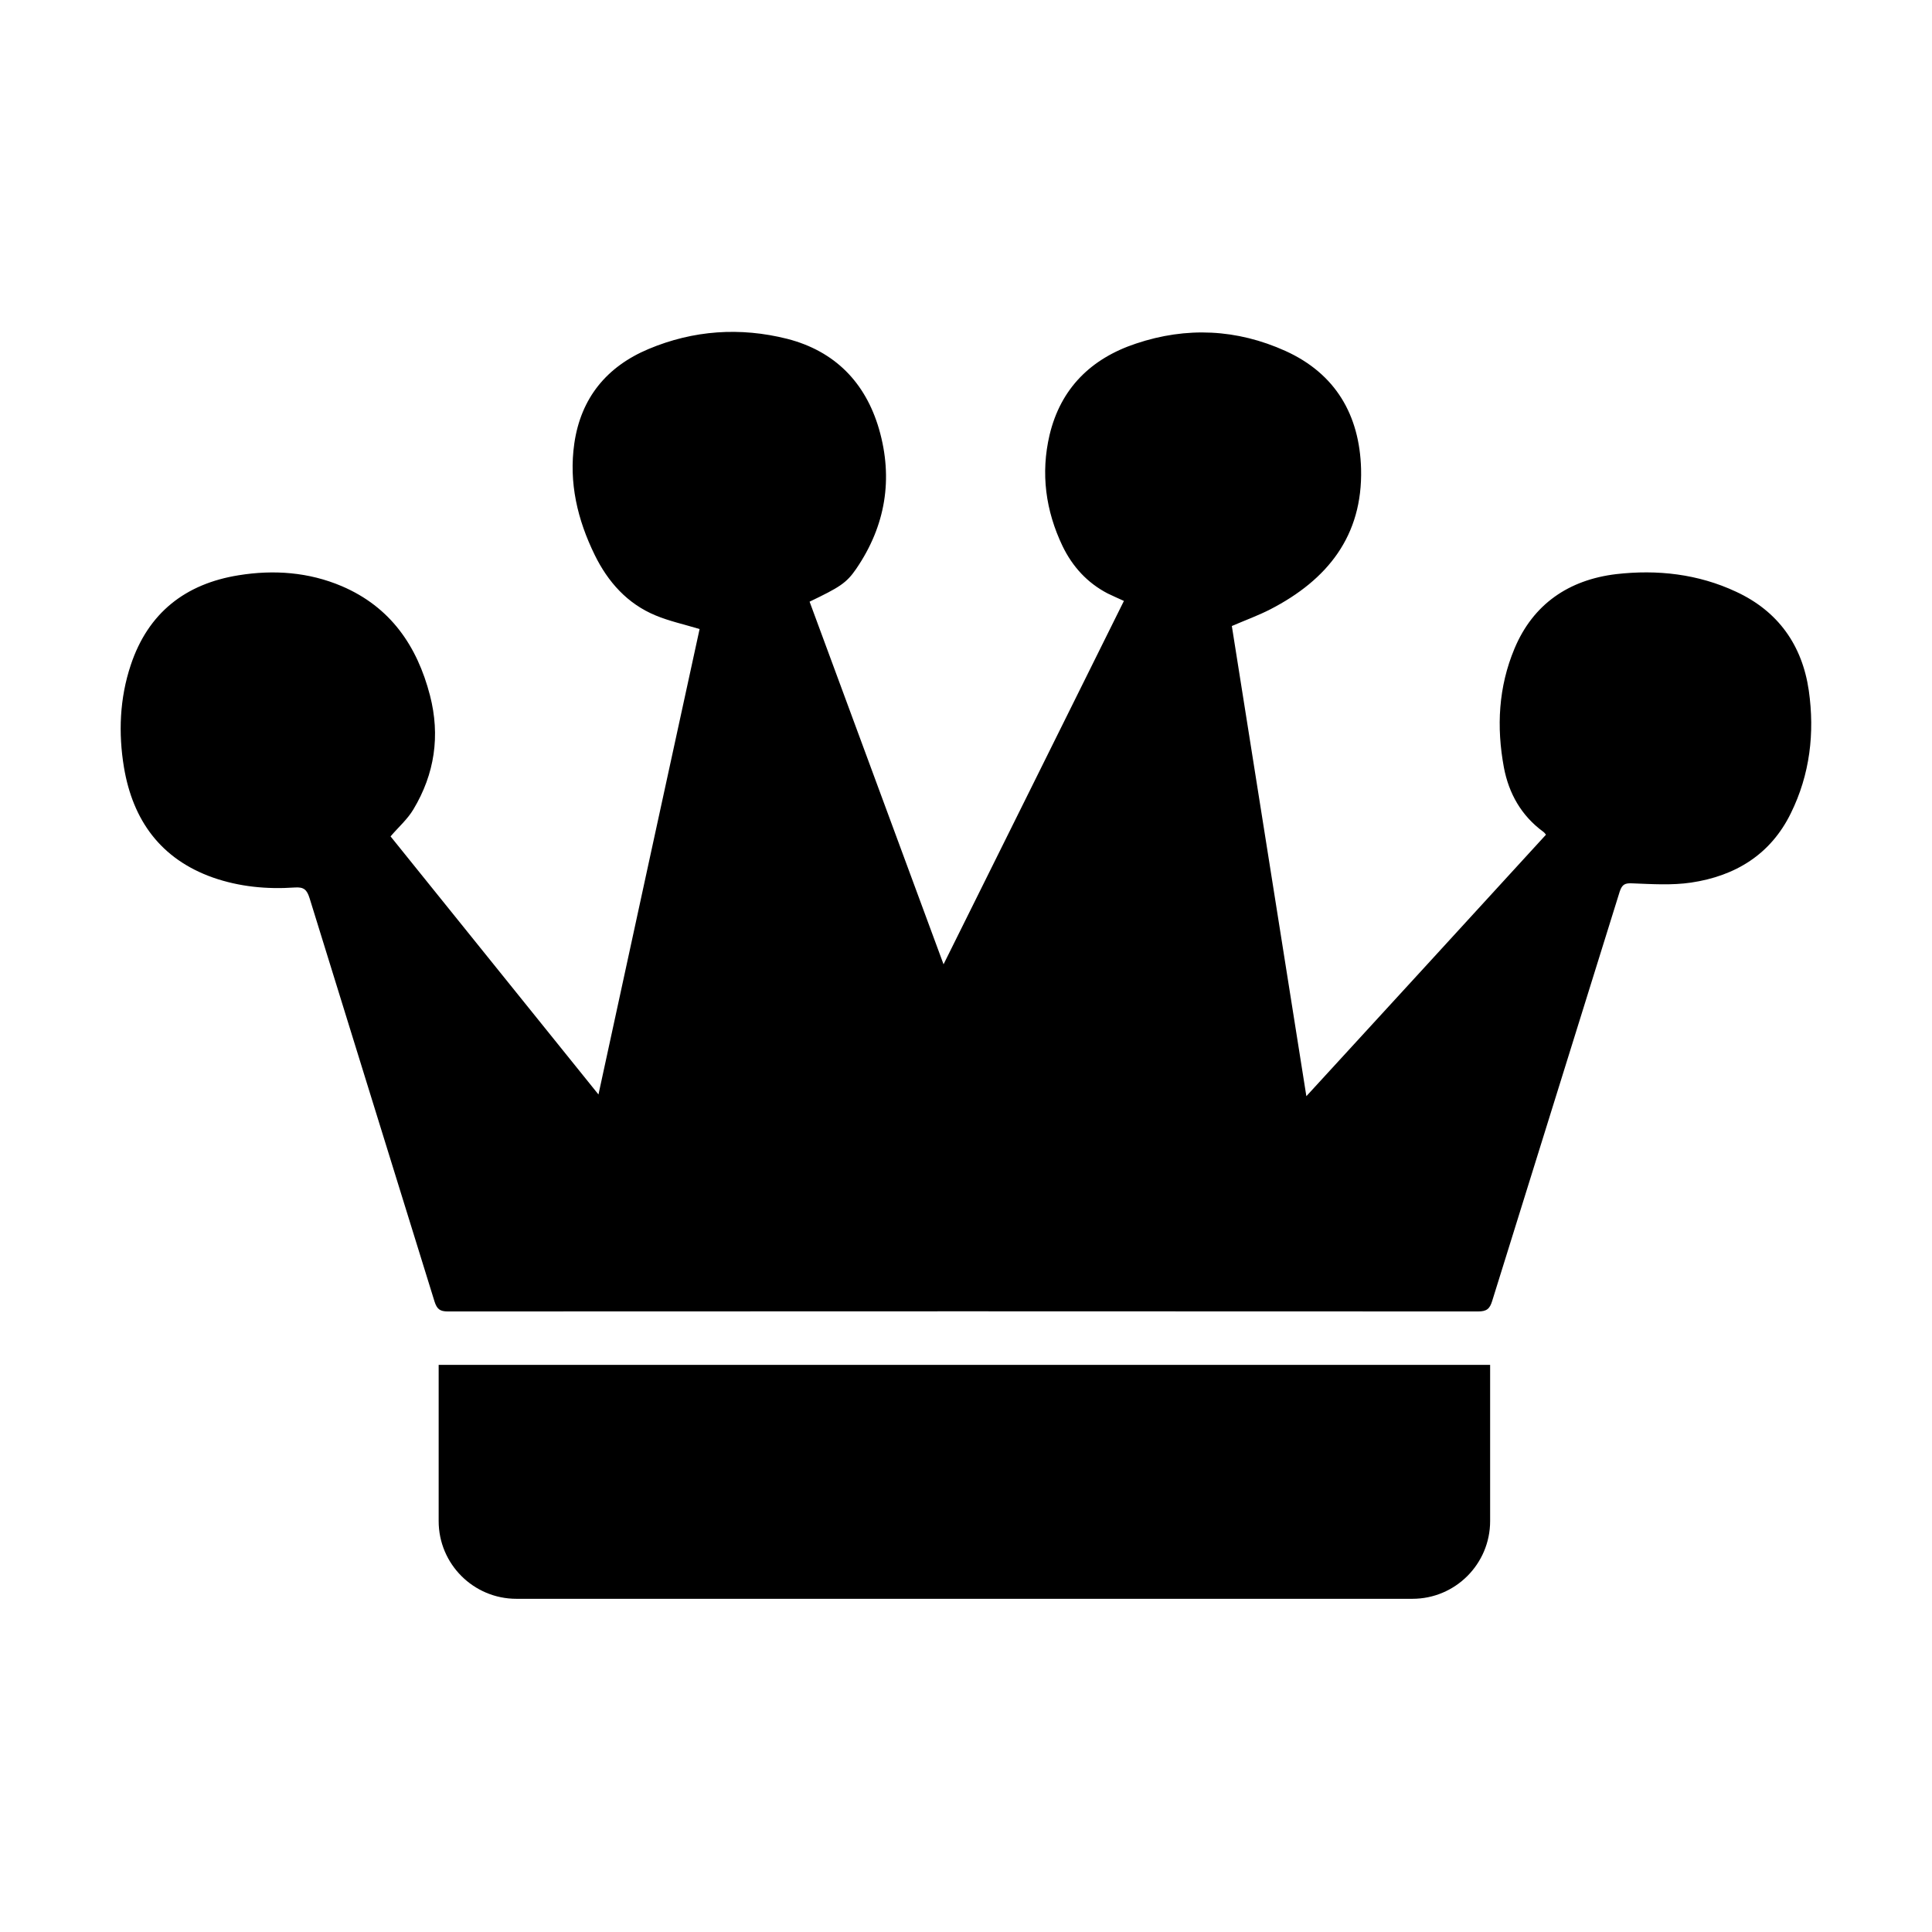<?xml version="1.0" encoding="utf-8"?>
<!-- Generator: Adobe Illustrator 19.1.0, SVG Export Plug-In . SVG Version: 6.00 Build 0)  -->
<svg version="1.1" id="图层_1" xmlns="http://www.w3.org/2000/svg" xmlns:xlink="http://www.w3.org/1999/xlink" x="0px" y="0px"
	 viewBox="0 0 1024 1024" style="enable-background:new 0 0 1024 1024;" xml:space="preserve">
<style type="text/css">
	.st0{clip-path:url(#SVGID_2_);}
</style>
<g>
	<g>
		<defs>
			<rect id="SVGID_1_" x="64" y="175.4" width="896" height="673.1"/>
		</defs>
		<clipPath id="SVGID_2_">
			<use xlink:href="#SVGID_1_"  style="overflow:visible;"/>
		</clipPath>
		<path class="st0" d="M958.7,366c-3.5-24.1-16.3-42.1-38.6-52.4c-20.1-9.4-41.7-11.8-63.5-9.3c-25,3-44,15.8-53.9,39.5
			c-8.5,20.3-9.6,41.5-5.6,63c2.6,13.7,9.2,25.5,20.8,34c0.6,0.4,1,1,1.5,1.6c-42.2,46.1-84.2,92-127,138.6
			c-13.3-83.8-26.4-166.7-39.5-249.2c7.2-3.1,14.1-5.6,20.5-8.9c30.2-15.6,48.9-38.9,48-74.4c-0.8-28.6-13.6-50.5-40.1-62.5
			c-25.7-11.6-52.4-12.9-79.2-3.9c-23.8,7.9-39.9,23.7-45.8,48.4c-4.8,20.4-2.1,40.2,6.9,59c5.3,10.9,13.1,19.4,23.8,25
			c2.8,1.4,5.7,2.6,8.7,4c-31.8,64.2-63.5,127.9-95.6,192.6c-23.9-64.8-47.5-128.5-71-192.2c15.8-7.6,19.5-9.8,24.7-17.4
			c15.6-22.8,19.7-47.8,12.1-74.1c-7.2-24.7-23.4-41.3-48.6-47.8c-25-6.3-49.8-4.6-73.6,5.4c-22.1,9.3-35.8,25.9-39.3,50
			c-3,20.9,1.7,40.5,10.8,59.1c7,14.3,17.3,25.9,32.3,32.1c7.2,3,15,4.7,23.3,7.2C353,415.1,335.2,497,317.2,580.1
			c-37.5-46.5-74.1-92-110.2-136.8c4.3-5,9-9.1,12.1-14.3c11.3-18.8,14.3-39.1,8.8-60.4c-6.8-26.3-21-46.9-46.7-57.9
			c-17.6-7.5-36.2-8.8-54.7-5.8c-28.2,4.5-48,19.9-57.2,47.6c-5.9,17.7-6.6,36.1-3.6,54.2c4.7,28.1,19.5,48.6,47.1,58.4
			c14,4.9,28.6,6.3,43.3,5.3c5.1-0.4,6.6,1.3,8,5.7c22,71.3,44.2,142.5,66.2,213.7c1.3,4.1,2.9,5.3,7.1,5.3c182-0.1,364-0.1,546,0
			c4.5,0,6.2-1.3,7.5-5.6c22.5-72.3,45.1-144.7,67.6-217c1.3-3.8,2.8-4.5,6.7-4.3c10.3,0.4,20.9,1.1,31.1-0.4
			c23.5-3.5,42.2-14.9,52.9-36.8C959.3,410.5,961.9,388.5,958.7,366L958.7,366z M958.7,366"/>
	</g>
	<path d="M232.5,723.4h557.3v82.8c0,22.7-18.4,41.2-41.2,41.2H273.7c-22.7,0-41.2-18.4-41.2-41.2V723.4z"/>
</g>
</svg>

